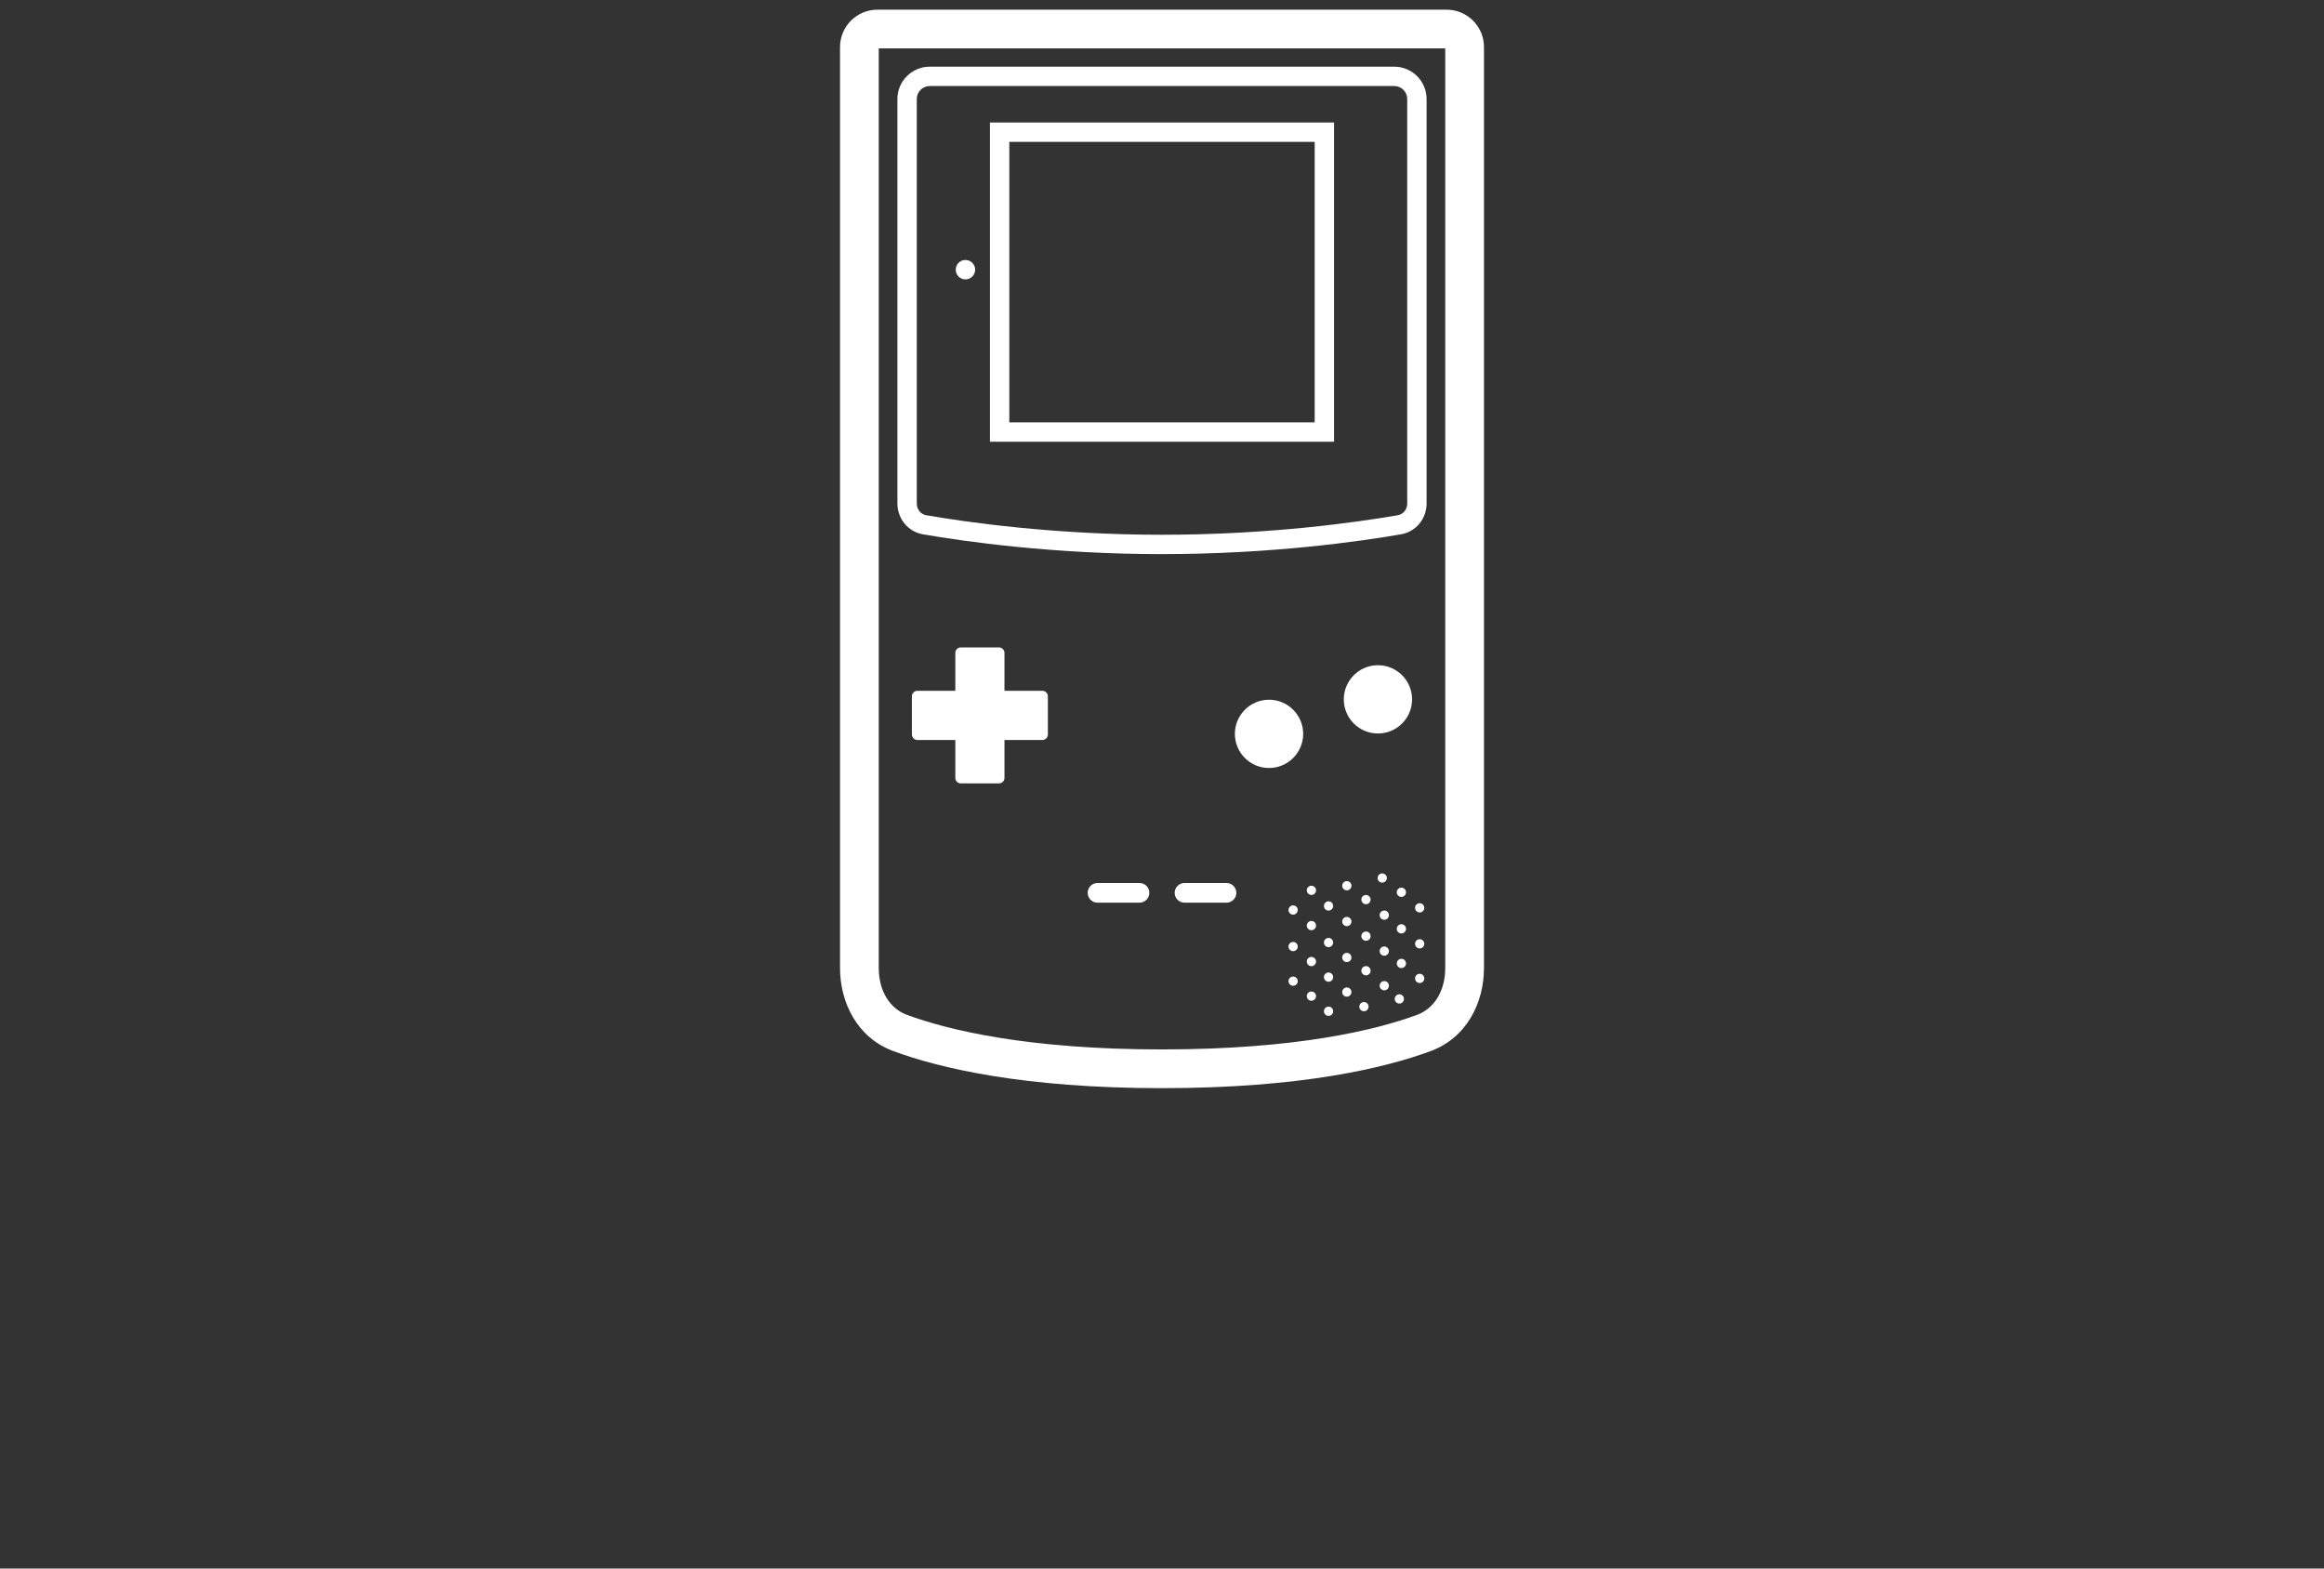 <svg width="120" height="81" viewBox="0 0 120 81" fill="none" xmlns="http://www.w3.org/2000/svg">
<rect x="0" y="0" width="120" height="81" fill="#333333" stroke="none"/>
<path fill-rule="evenodd" clip-rule="evenodd" d="M43.375 2.429C43.375 1.364 44.239 0.5 45.304 0.5H74.696C75.761 0.5 76.625 1.364 76.625 2.429V49.991C76.625 51.767 75.743 53.59 73.865 54.282C71.502 55.153 67.177 56.193 60 56.193C52.823 56.193 48.498 55.153 46.135 54.282C44.257 53.59 43.375 51.767 43.375 49.991V2.429ZM45.375 2.5V49.991C45.375 51.165 45.936 52.077 46.826 52.406C48.93 53.181 53.015 54.193 60 54.193C66.985 54.193 71.07 53.181 73.174 52.406C74.064 52.077 74.625 51.165 74.625 49.991V2.5H45.375Z" fill="white"/>
<path d="M49.328 33.717C49.328 33.56 49.455 33.433 49.611 33.433H51.583C51.739 33.433 51.866 33.56 51.866 33.717V40.171C51.866 40.327 51.739 40.454 51.583 40.454H49.611C49.455 40.454 49.328 40.327 49.328 40.171V33.717Z" fill="white"/>
<path d="M47.37 38.213C47.213 38.213 47.086 38.086 47.086 37.93L47.086 35.958C47.086 35.801 47.213 35.674 47.37 35.674L53.824 35.674C53.98 35.674 54.107 35.801 54.107 35.958V37.93C54.107 38.086 53.98 38.213 53.824 38.213H47.37Z" fill="white"/>
<path d="M67.289 37.897C67.289 38.871 66.499 39.66 65.526 39.66C64.552 39.66 63.763 38.871 63.763 37.897C63.763 36.924 64.552 36.134 65.526 36.134C66.499 36.134 67.289 36.924 67.289 37.897Z" fill="white"/>
<path d="M72.913 36.115C72.913 37.089 72.124 37.878 71.15 37.878C70.177 37.878 69.387 37.089 69.387 36.115C69.387 35.142 70.177 34.352 71.15 34.352C72.124 34.352 72.913 35.142 72.913 36.115Z" fill="white"/>
<path d="M56.162 46.107C56.162 45.827 56.389 45.599 56.669 45.599H58.838C59.118 45.599 59.346 45.827 59.346 46.107V46.107C59.346 46.387 59.118 46.614 58.838 46.614H56.669C56.389 46.614 56.162 46.387 56.162 46.107V46.107Z" fill="white"/>
<path d="M60.654 46.107C60.654 45.827 60.882 45.599 61.162 45.599H63.331C63.611 45.599 63.838 45.827 63.838 46.107V46.107C63.838 46.387 63.611 46.614 63.331 46.614H61.162C60.882 46.614 60.654 46.387 60.654 46.107V46.107Z" fill="white"/>
<path fill-rule="evenodd" clip-rule="evenodd" d="M71.992 4.443H48.008C47.638 4.443 47.338 4.743 47.338 5.112V26C47.338 26.318 47.554 26.56 47.827 26.607C49.933 26.971 54.447 27.615 60 27.615C65.553 27.615 70.067 26.971 72.173 26.607C72.446 26.56 72.662 26.318 72.662 26V5.112C72.662 4.743 72.362 4.443 71.992 4.443ZM48.008 3.443C47.086 3.443 46.338 4.191 46.338 5.112V26C46.338 26.784 46.884 27.459 47.657 27.592C49.801 27.963 54.373 28.615 60 28.615C65.627 28.615 70.2 27.963 72.343 27.592C73.116 27.459 73.662 26.784 73.662 26V5.112C73.662 4.191 72.914 3.443 71.992 3.443H48.008Z" fill="white"/>
<path fill-rule="evenodd" clip-rule="evenodd" d="M67.884 7.326H52.116V21.811H67.884V7.326ZM51.116 6.326V22.811H68.884V6.326H51.116Z" fill="white"/>
<path d="M50.352 13.927C50.352 14.204 50.127 14.428 49.851 14.428C49.574 14.428 49.349 14.204 49.349 13.927C49.349 13.65 49.574 13.425 49.851 13.425C50.127 13.425 50.352 13.65 50.352 13.927Z" fill="white"/>
<path d="M67.954 45.978C67.954 46.109 67.847 46.216 67.716 46.216C67.584 46.216 67.477 46.109 67.477 45.978C67.477 45.846 67.584 45.739 67.716 45.739C67.847 45.739 67.954 45.846 67.954 45.978Z" fill="white"/>
<path d="M69.783 45.739C69.783 45.871 69.676 45.978 69.544 45.978C69.412 45.978 69.306 45.871 69.306 45.739C69.306 45.608 69.412 45.501 69.544 45.501C69.676 45.501 69.783 45.608 69.783 45.739Z" fill="white"/>
<path d="M71.611 45.342C71.611 45.474 71.504 45.58 71.372 45.58C71.24 45.58 71.133 45.474 71.133 45.342C71.133 45.21 71.24 45.103 71.372 45.103C71.504 45.103 71.611 45.21 71.611 45.342Z" fill="white"/>
<path d="M68.838 52.222C68.838 52.354 68.731 52.46 68.599 52.46C68.468 52.46 68.361 52.354 68.361 52.222C68.361 52.09 68.468 51.983 68.599 51.983C68.731 51.983 68.838 52.09 68.838 52.222Z" fill="white"/>
<path d="M70.666 51.983C70.666 52.115 70.56 52.222 70.428 52.222C70.296 52.222 70.189 52.115 70.189 51.983C70.189 51.852 70.296 51.745 70.428 51.745C70.56 51.745 70.666 51.852 70.666 51.983Z" fill="white"/>
<path d="M72.494 51.586C72.494 51.718 72.388 51.824 72.256 51.824C72.124 51.824 72.017 51.718 72.017 51.586C72.017 51.454 72.124 51.347 72.256 51.347C72.388 51.347 72.494 51.454 72.494 51.586Z" fill="white"/>
<path d="M67.009 46.993C67.009 47.125 66.902 47.232 66.771 47.232C66.639 47.232 66.532 47.125 66.532 46.993C66.532 46.862 66.639 46.755 66.771 46.755C66.902 46.755 67.009 46.862 67.009 46.993Z" fill="white"/>
<path d="M68.838 46.785C68.838 46.916 68.731 47.023 68.599 47.023C68.468 47.023 68.361 46.916 68.361 46.785C68.361 46.653 68.468 46.546 68.599 46.546C68.731 46.546 68.838 46.653 68.838 46.785Z" fill="white"/>
<path d="M70.771 46.455C70.771 46.587 70.665 46.694 70.533 46.694C70.401 46.694 70.294 46.587 70.294 46.455C70.294 46.323 70.401 46.217 70.533 46.217C70.665 46.217 70.771 46.323 70.771 46.455Z" fill="white"/>
<path d="M72.6 46.078C72.6 46.209 72.493 46.316 72.361 46.316C72.229 46.316 72.123 46.209 72.123 46.078C72.123 45.946 72.229 45.839 72.361 45.839C72.493 45.839 72.6 45.946 72.6 46.078Z" fill="white"/>
<path d="M67.954 47.798C67.954 47.929 67.847 48.036 67.715 48.036C67.583 48.036 67.477 47.929 67.477 47.798C67.477 47.666 67.583 47.559 67.715 47.559C67.847 47.559 67.954 47.666 67.954 47.798Z" fill="white"/>
<path d="M69.782 47.589C69.782 47.72 69.675 47.827 69.544 47.827C69.412 47.827 69.305 47.72 69.305 47.589C69.305 47.457 69.412 47.35 69.544 47.35C69.675 47.35 69.782 47.457 69.782 47.589Z" fill="white"/>
<path d="M71.716 47.259C71.716 47.391 71.609 47.498 71.477 47.498C71.346 47.498 71.239 47.391 71.239 47.259C71.239 47.127 71.346 47.021 71.477 47.021C71.609 47.021 71.716 47.127 71.716 47.259Z" fill="white"/>
<path d="M73.544 46.882C73.544 47.014 73.437 47.12 73.305 47.12C73.174 47.12 73.067 47.014 73.067 46.882C73.067 46.75 73.174 46.644 73.305 46.644C73.437 46.644 73.544 46.75 73.544 46.882Z" fill="white"/>
<path d="M67.009 48.881C67.009 49.013 66.902 49.12 66.771 49.12C66.639 49.12 66.532 49.013 66.532 48.881C66.532 48.75 66.639 48.643 66.771 48.643C66.902 48.643 67.009 48.75 67.009 48.881Z" fill="white"/>
<path d="M68.838 48.673C68.838 48.804 68.731 48.911 68.599 48.911C68.468 48.911 68.361 48.804 68.361 48.673C68.361 48.541 68.468 48.434 68.599 48.434C68.731 48.434 68.838 48.541 68.838 48.673Z" fill="white"/>
<path d="M70.771 48.343C70.771 48.475 70.665 48.581 70.533 48.581C70.401 48.581 70.294 48.475 70.294 48.343C70.294 48.211 70.401 48.105 70.533 48.105C70.665 48.105 70.771 48.211 70.771 48.343Z" fill="white"/>
<path d="M72.6 47.966C72.6 48.097 72.493 48.204 72.361 48.204C72.229 48.204 72.123 48.097 72.123 47.966C72.123 47.834 72.229 47.727 72.361 47.727C72.493 47.727 72.6 47.834 72.6 47.966Z" fill="white"/>
<path d="M67.954 49.654C67.954 49.786 67.847 49.893 67.715 49.893C67.583 49.893 67.477 49.786 67.477 49.654C67.477 49.523 67.583 49.416 67.715 49.416C67.847 49.416 67.954 49.523 67.954 49.654Z" fill="white"/>
<path d="M69.782 49.446C69.782 49.577 69.675 49.684 69.544 49.684C69.412 49.684 69.305 49.577 69.305 49.446C69.305 49.314 69.412 49.207 69.544 49.207C69.675 49.207 69.782 49.314 69.782 49.446Z" fill="white"/>
<path d="M71.716 49.116C71.716 49.248 71.609 49.354 71.477 49.354C71.346 49.354 71.239 49.248 71.239 49.116C71.239 48.984 71.346 48.877 71.477 48.877C71.609 48.877 71.716 48.984 71.716 49.116Z" fill="white"/>
<path d="M73.544 48.739C73.544 48.87 73.437 48.977 73.305 48.977C73.174 48.977 73.067 48.87 73.067 48.739C73.067 48.607 73.174 48.5 73.305 48.5C73.437 48.5 73.544 48.607 73.544 48.739Z" fill="white"/>
<path d="M67.009 50.667C67.009 50.799 66.902 50.906 66.771 50.906C66.639 50.906 66.532 50.799 66.532 50.667C66.532 50.536 66.639 50.429 66.771 50.429C66.902 50.429 67.009 50.536 67.009 50.667Z" fill="white"/>
<path d="M68.838 50.459C68.838 50.59 68.731 50.697 68.599 50.697C68.468 50.697 68.361 50.59 68.361 50.459C68.361 50.327 68.468 50.22 68.599 50.22C68.731 50.22 68.838 50.327 68.838 50.459Z" fill="white"/>
<path d="M70.771 50.129C70.771 50.261 70.665 50.368 70.533 50.368C70.401 50.368 70.294 50.261 70.294 50.129C70.294 49.997 70.401 49.891 70.533 49.891C70.665 49.891 70.771 49.997 70.771 50.129Z" fill="white"/>
<path d="M72.6 49.752C72.6 49.884 72.493 49.99 72.361 49.99C72.229 49.99 72.123 49.884 72.123 49.752C72.123 49.62 72.229 49.513 72.361 49.513C72.493 49.513 72.6 49.62 72.6 49.752Z" fill="white"/>
<path d="M67.954 51.44C67.954 51.572 67.847 51.679 67.715 51.679C67.583 51.679 67.477 51.572 67.477 51.44C67.477 51.309 67.583 51.202 67.715 51.202C67.847 51.202 67.954 51.309 67.954 51.44Z" fill="white"/>
<path d="M69.782 51.232C69.782 51.363 69.675 51.47 69.544 51.47C69.412 51.47 69.305 51.363 69.305 51.232C69.305 51.1 69.412 50.993 69.544 50.993C69.675 50.993 69.782 51.1 69.782 51.232Z" fill="white"/>
<path d="M71.716 50.902C71.716 51.034 71.609 51.141 71.477 51.141C71.346 51.141 71.239 51.034 71.239 50.902C71.239 50.77 71.346 50.664 71.477 50.664C71.609 50.664 71.716 50.77 71.716 50.902Z" fill="white"/>
<path d="M73.544 50.525C73.544 50.657 73.437 50.763 73.305 50.763C73.174 50.763 73.067 50.657 73.067 50.525C73.067 50.393 73.174 50.286 73.305 50.286C73.437 50.286 73.544 50.393 73.544 50.525Z" fill="white"/>
</svg>
